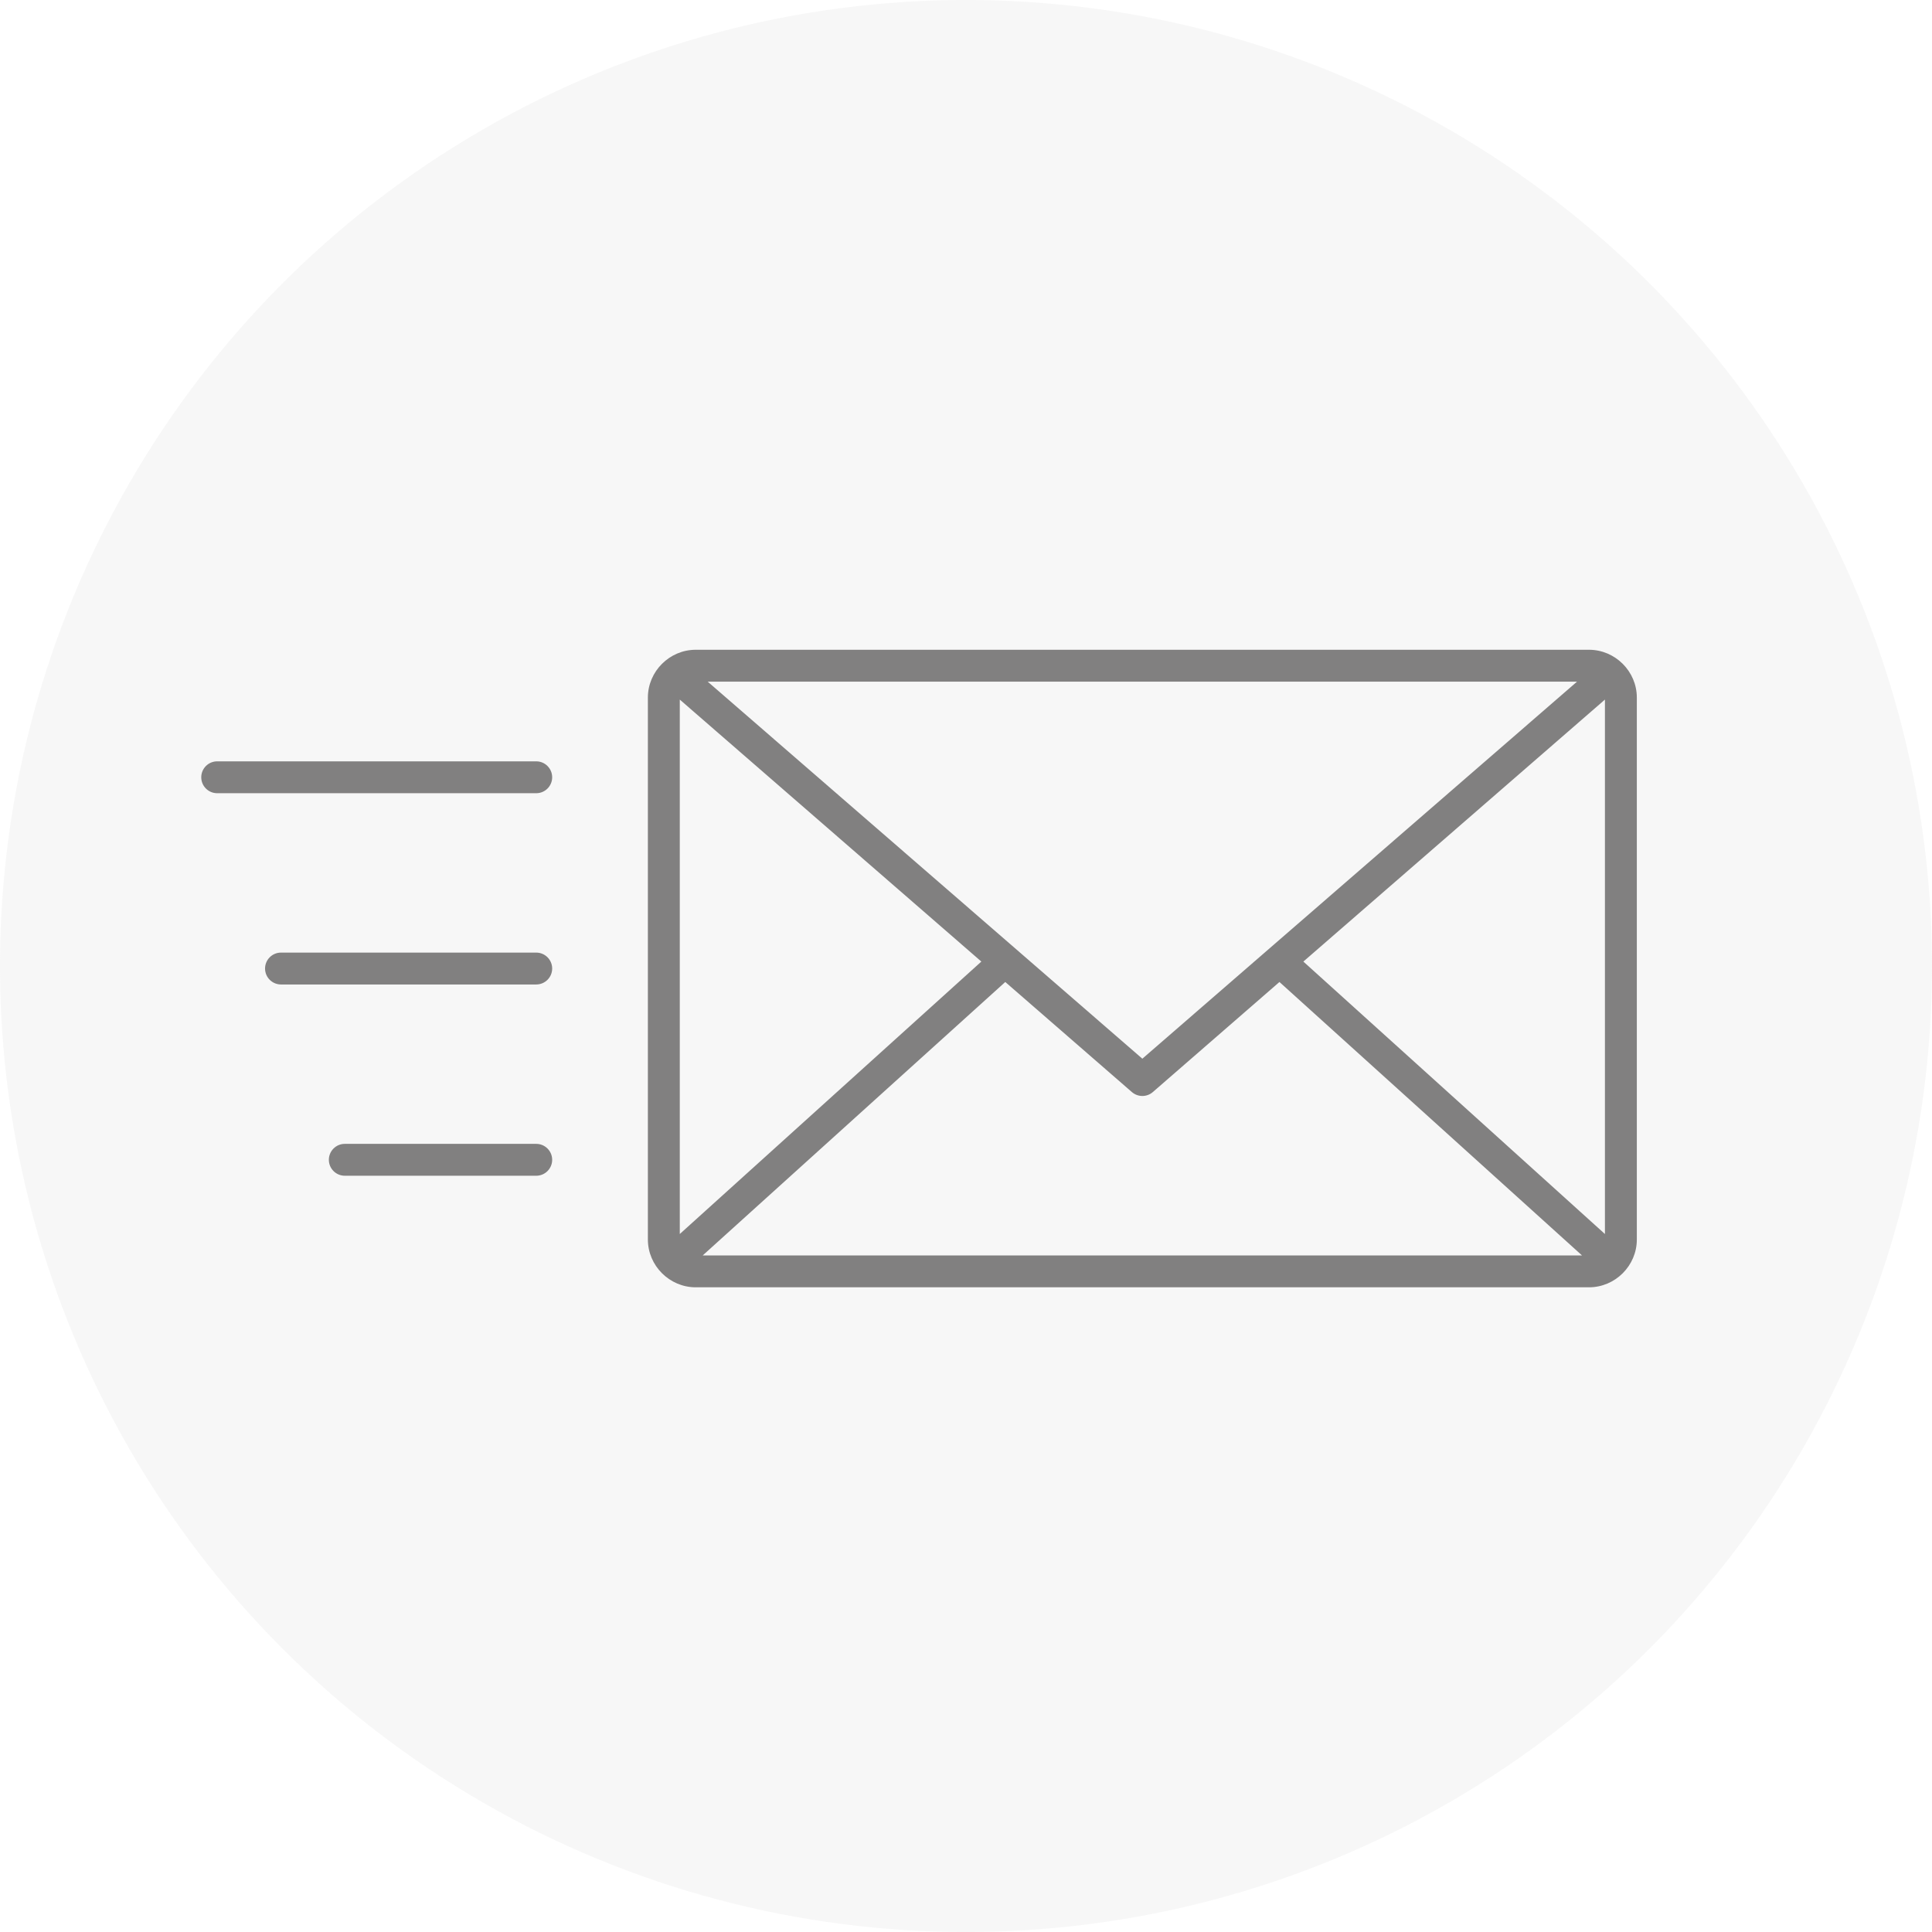 <?xml version="1.0" encoding="UTF-8"?>
<svg width="144px" height="144px" viewBox="0 0 144 144" version="1.1" xmlns="http://www.w3.org/2000/svg" xmlns:xlink="http://www.w3.org/1999/xlink">
    <!-- Generator: Sketch 58 (84663) - https://sketch.com -->
    <title>Group</title>
    <desc>Created with Sketch.</desc>
    <g id="Page-2" stroke="none" stroke-width="1" fill="none" fill-rule="evenodd">
        <g id="3." transform="translate(-116, -197)">
            <g id="Group" transform="translate(116, 197)">
                <circle id="Oval" fill="#D8D8D8" opacity="0.2" cx="72" cy="72" r="72"></circle>
                <path d="M51.856,48.43 C49.9,48.43 48.289,50.04 48.289,51.994 L48.289,92.384 C48.289,94.338 49.9,95.948 51.856,95.948 L118.433,95.948 C120.389,95.948 122,94.338 122,92.384 L122,51.994 C122,50.04 120.389,48.43 118.433,48.43 L51.856,48.43 Z M52.747,50.806 L117.542,50.806 L85.144,78.909 L52.747,50.806 Z M50.667,52.143 L73.144,71.67 L50.667,91.976 L50.667,52.143 Z M119.622,52.143 L119.622,91.976 L97.145,71.67 L119.622,52.143 Z M16.189,56.746 C15.532,56.746 15,57.278 15,57.934 C15,58.59 15.532,59.122 16.189,59.122 L39.967,59.122 C40.623,59.122 41.156,58.59 41.156,57.934 C41.156,57.278 40.623,56.746 39.967,56.746 L16.189,56.746 Z M20.944,71.001 C20.288,71.001 19.756,71.533 19.756,72.189 C19.756,72.845 20.288,73.377 20.944,73.377 L39.967,73.377 C40.623,73.377 41.156,72.845 41.156,72.189 C41.156,71.533 40.623,71.001 39.967,71.001 L20.944,71.001 Z M74.927,73.192 L84.364,81.396 C84.812,81.785 85.477,81.785 85.925,81.396 L95.362,73.192 L117.913,93.572 L52.376,93.572 L74.927,73.192 Z M25.7,85.257 C25.043,85.257 24.511,85.789 24.511,86.445 C24.511,87.101 25.043,87.633 25.7,87.633 L39.967,87.633 C40.623,87.633 41.156,87.101 41.156,86.445 C41.156,85.789 40.623,85.257 39.967,85.257 L25.7,85.257 Z" id="Shape" fill="#818080" fill-rule="nonzero"></path>
            </g>
        </g>
    </g>
</svg>